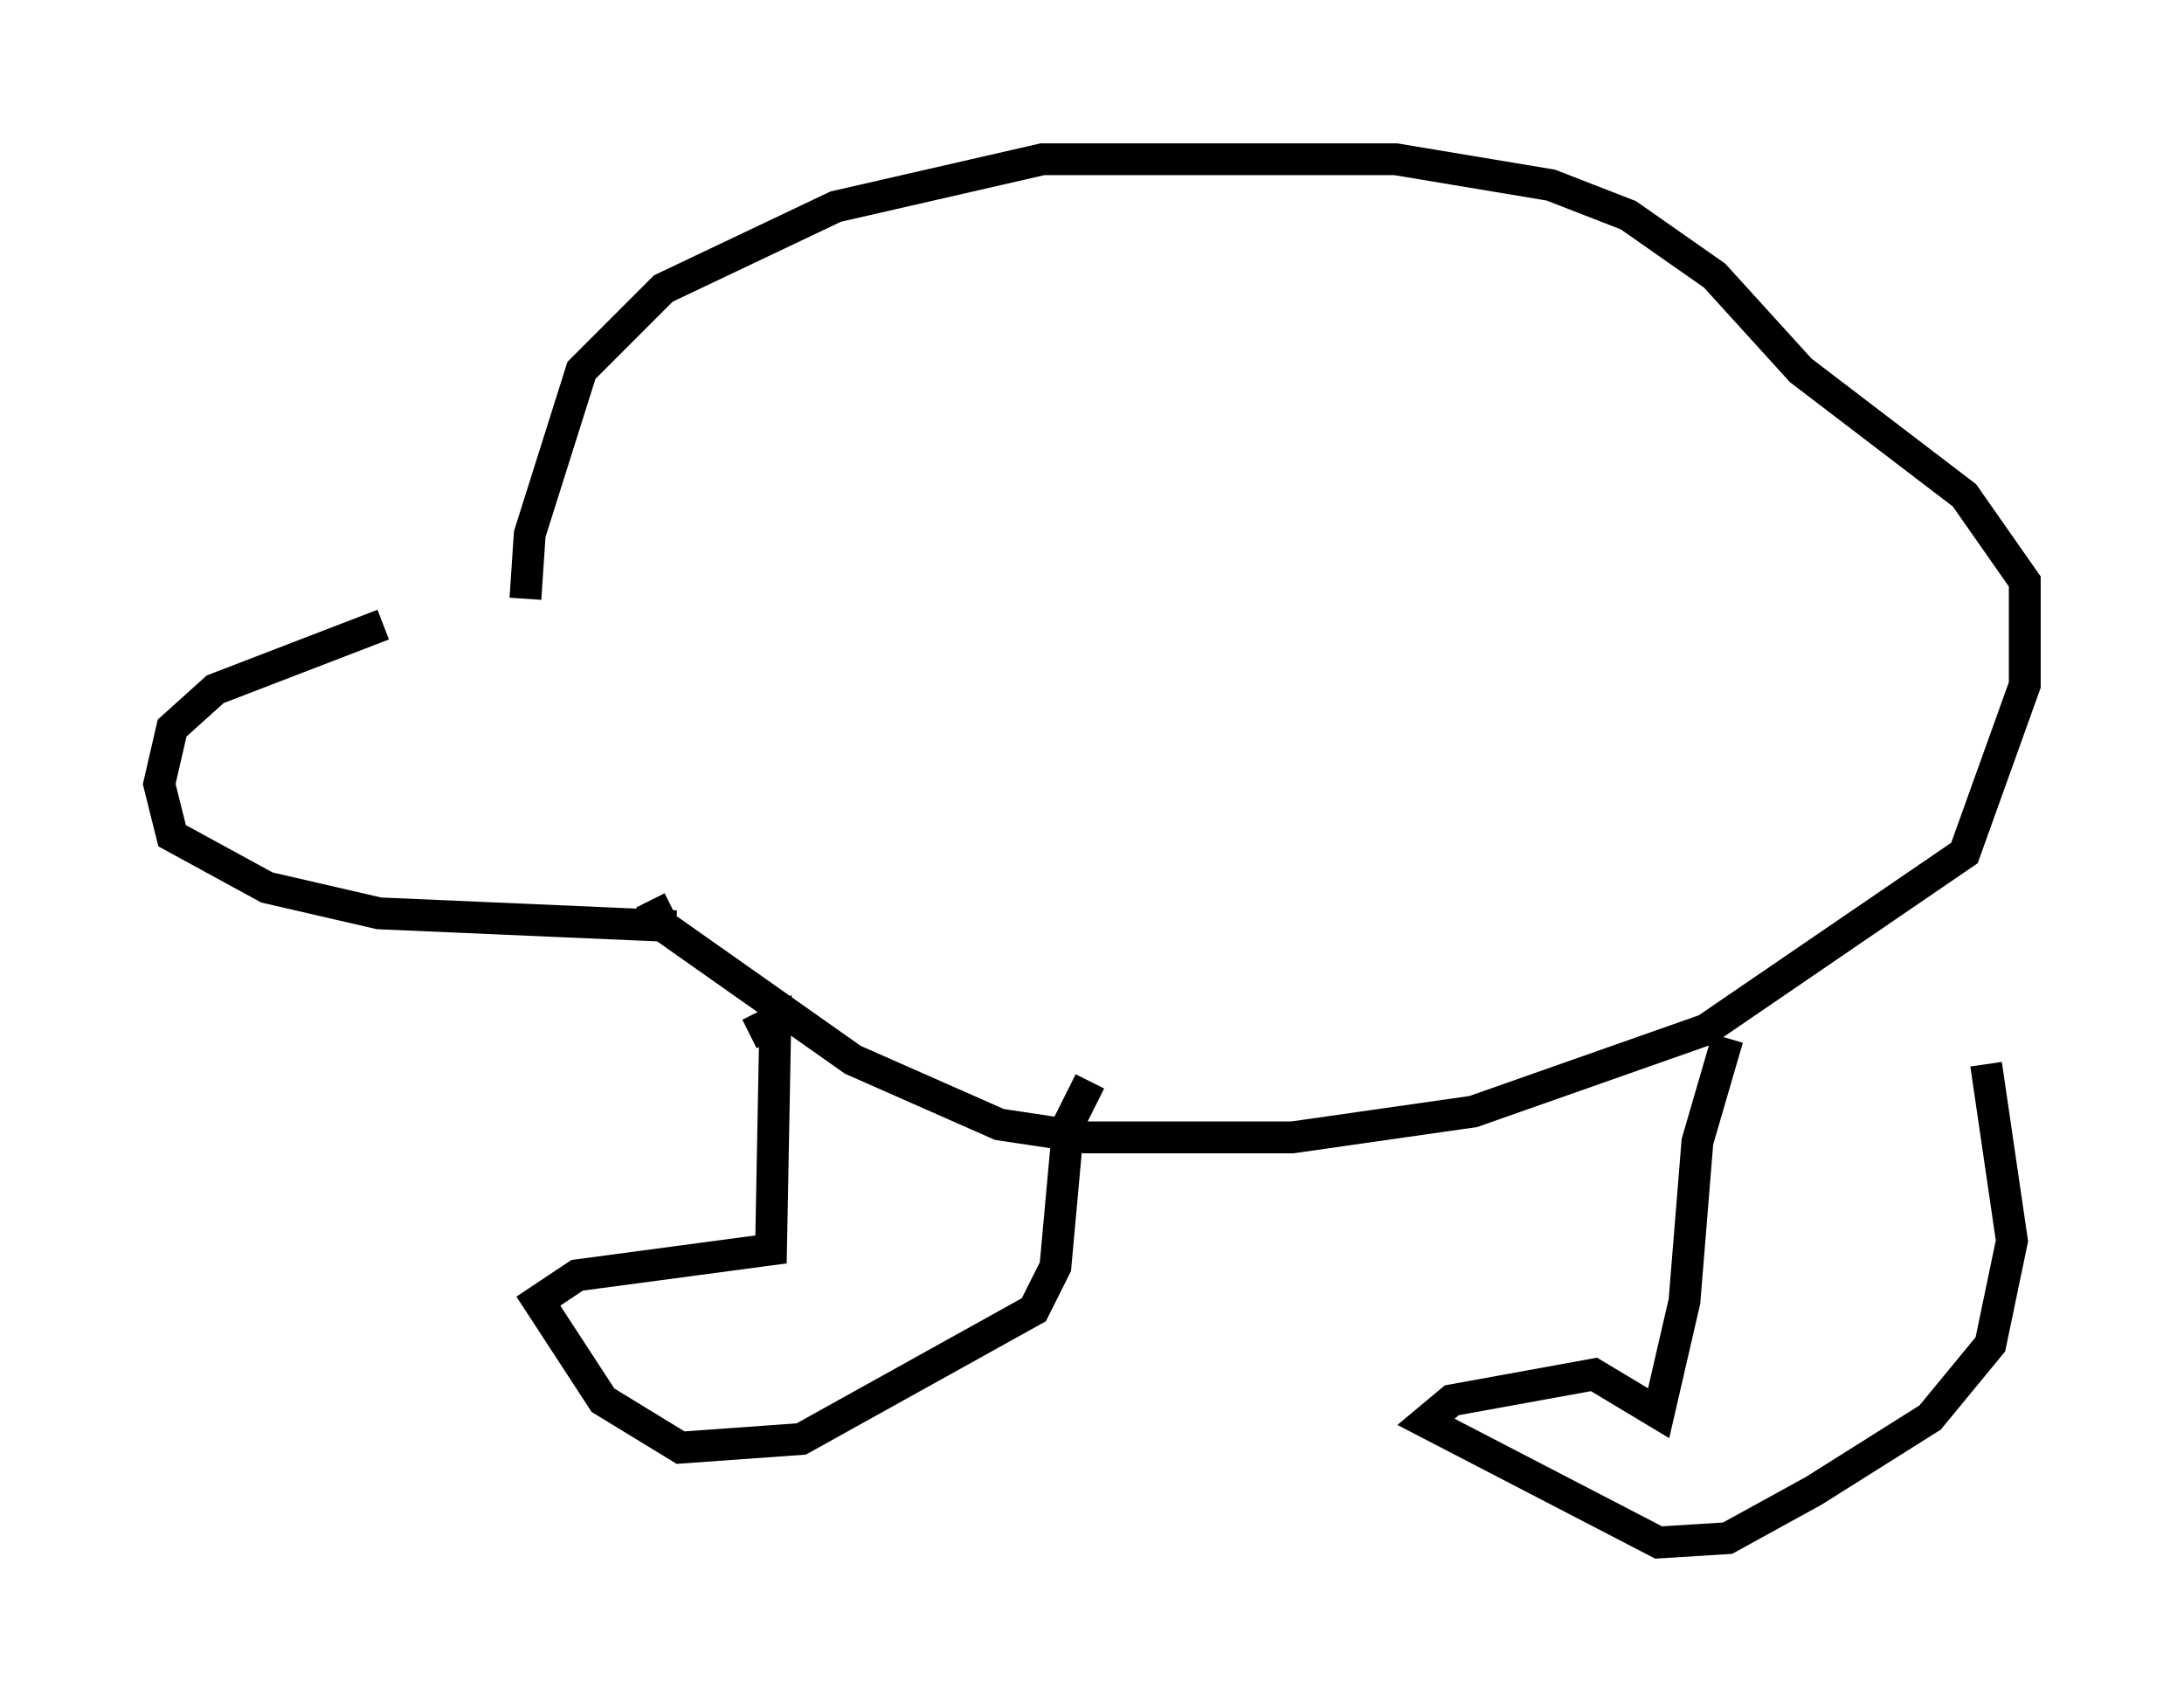 <?xml version="1.0" encoding="utf-8" ?>
<svg baseProfile="full" height="53.437" version="1.1" width="68.592" xmlns="http://www.w3.org/2000/svg" xmlns:ev="http://www.w3.org/2001/xml-events" xmlns:xlink="http://www.w3.org/1999/xlink"><defs /><rect fill="white" height="53.437" width="68.592" x="0" y="0" /><path d="M16.231, 19.885 m-4.195, -0.271 l-5.277, 2.03 -1.353, 1.218 l-0.406, 1.759 0.406, 1.624 l2.977, 1.624 3.518, 0.812 l9.337, 0.406 m-4.736, -10.284 l0.135, -2.03 1.624, -5.142 l2.571, -2.571 5.413, -2.571 l6.495, -1.488 11.096, 0.0 l4.871, 0.812 2.436, 0.947 l2.706, 1.894 2.706, 2.977 l5.142, 3.924 1.894, 2.706 l0.0, 3.248 -1.894, 5.277 l-8.119, 5.548 -7.307, 2.571 l-5.683, 0.812 -6.495, 0.0 l-2.706, -0.406 -4.601, -2.03 l-5.954, -4.195 -0.406, -0.812 m3.112, 4.195 l0.812, -0.406 -0.135, 7.172 l-6.089, 0.812 -1.218, 0.812 l2.03, 3.112 2.436, 1.488 l3.789, -0.271 7.307, -4.059 l0.677, -1.353 0.406, -4.465 l0.677, -1.353 m20.027, -1.353 l-0.947, 3.248 -0.406, 5.007 l-0.812, 3.518 -2.03, -1.218 l-4.465, 0.812 -0.812, 0.677 l7.307, 3.789 2.165, -0.135 l2.706, -1.488 3.654, -2.3 l1.894, -2.3 0.677, -3.248 l-0.812, -5.548 m-55.886, -9.472 " fill="none" stroke="black" stroke-width="1" /></svg>